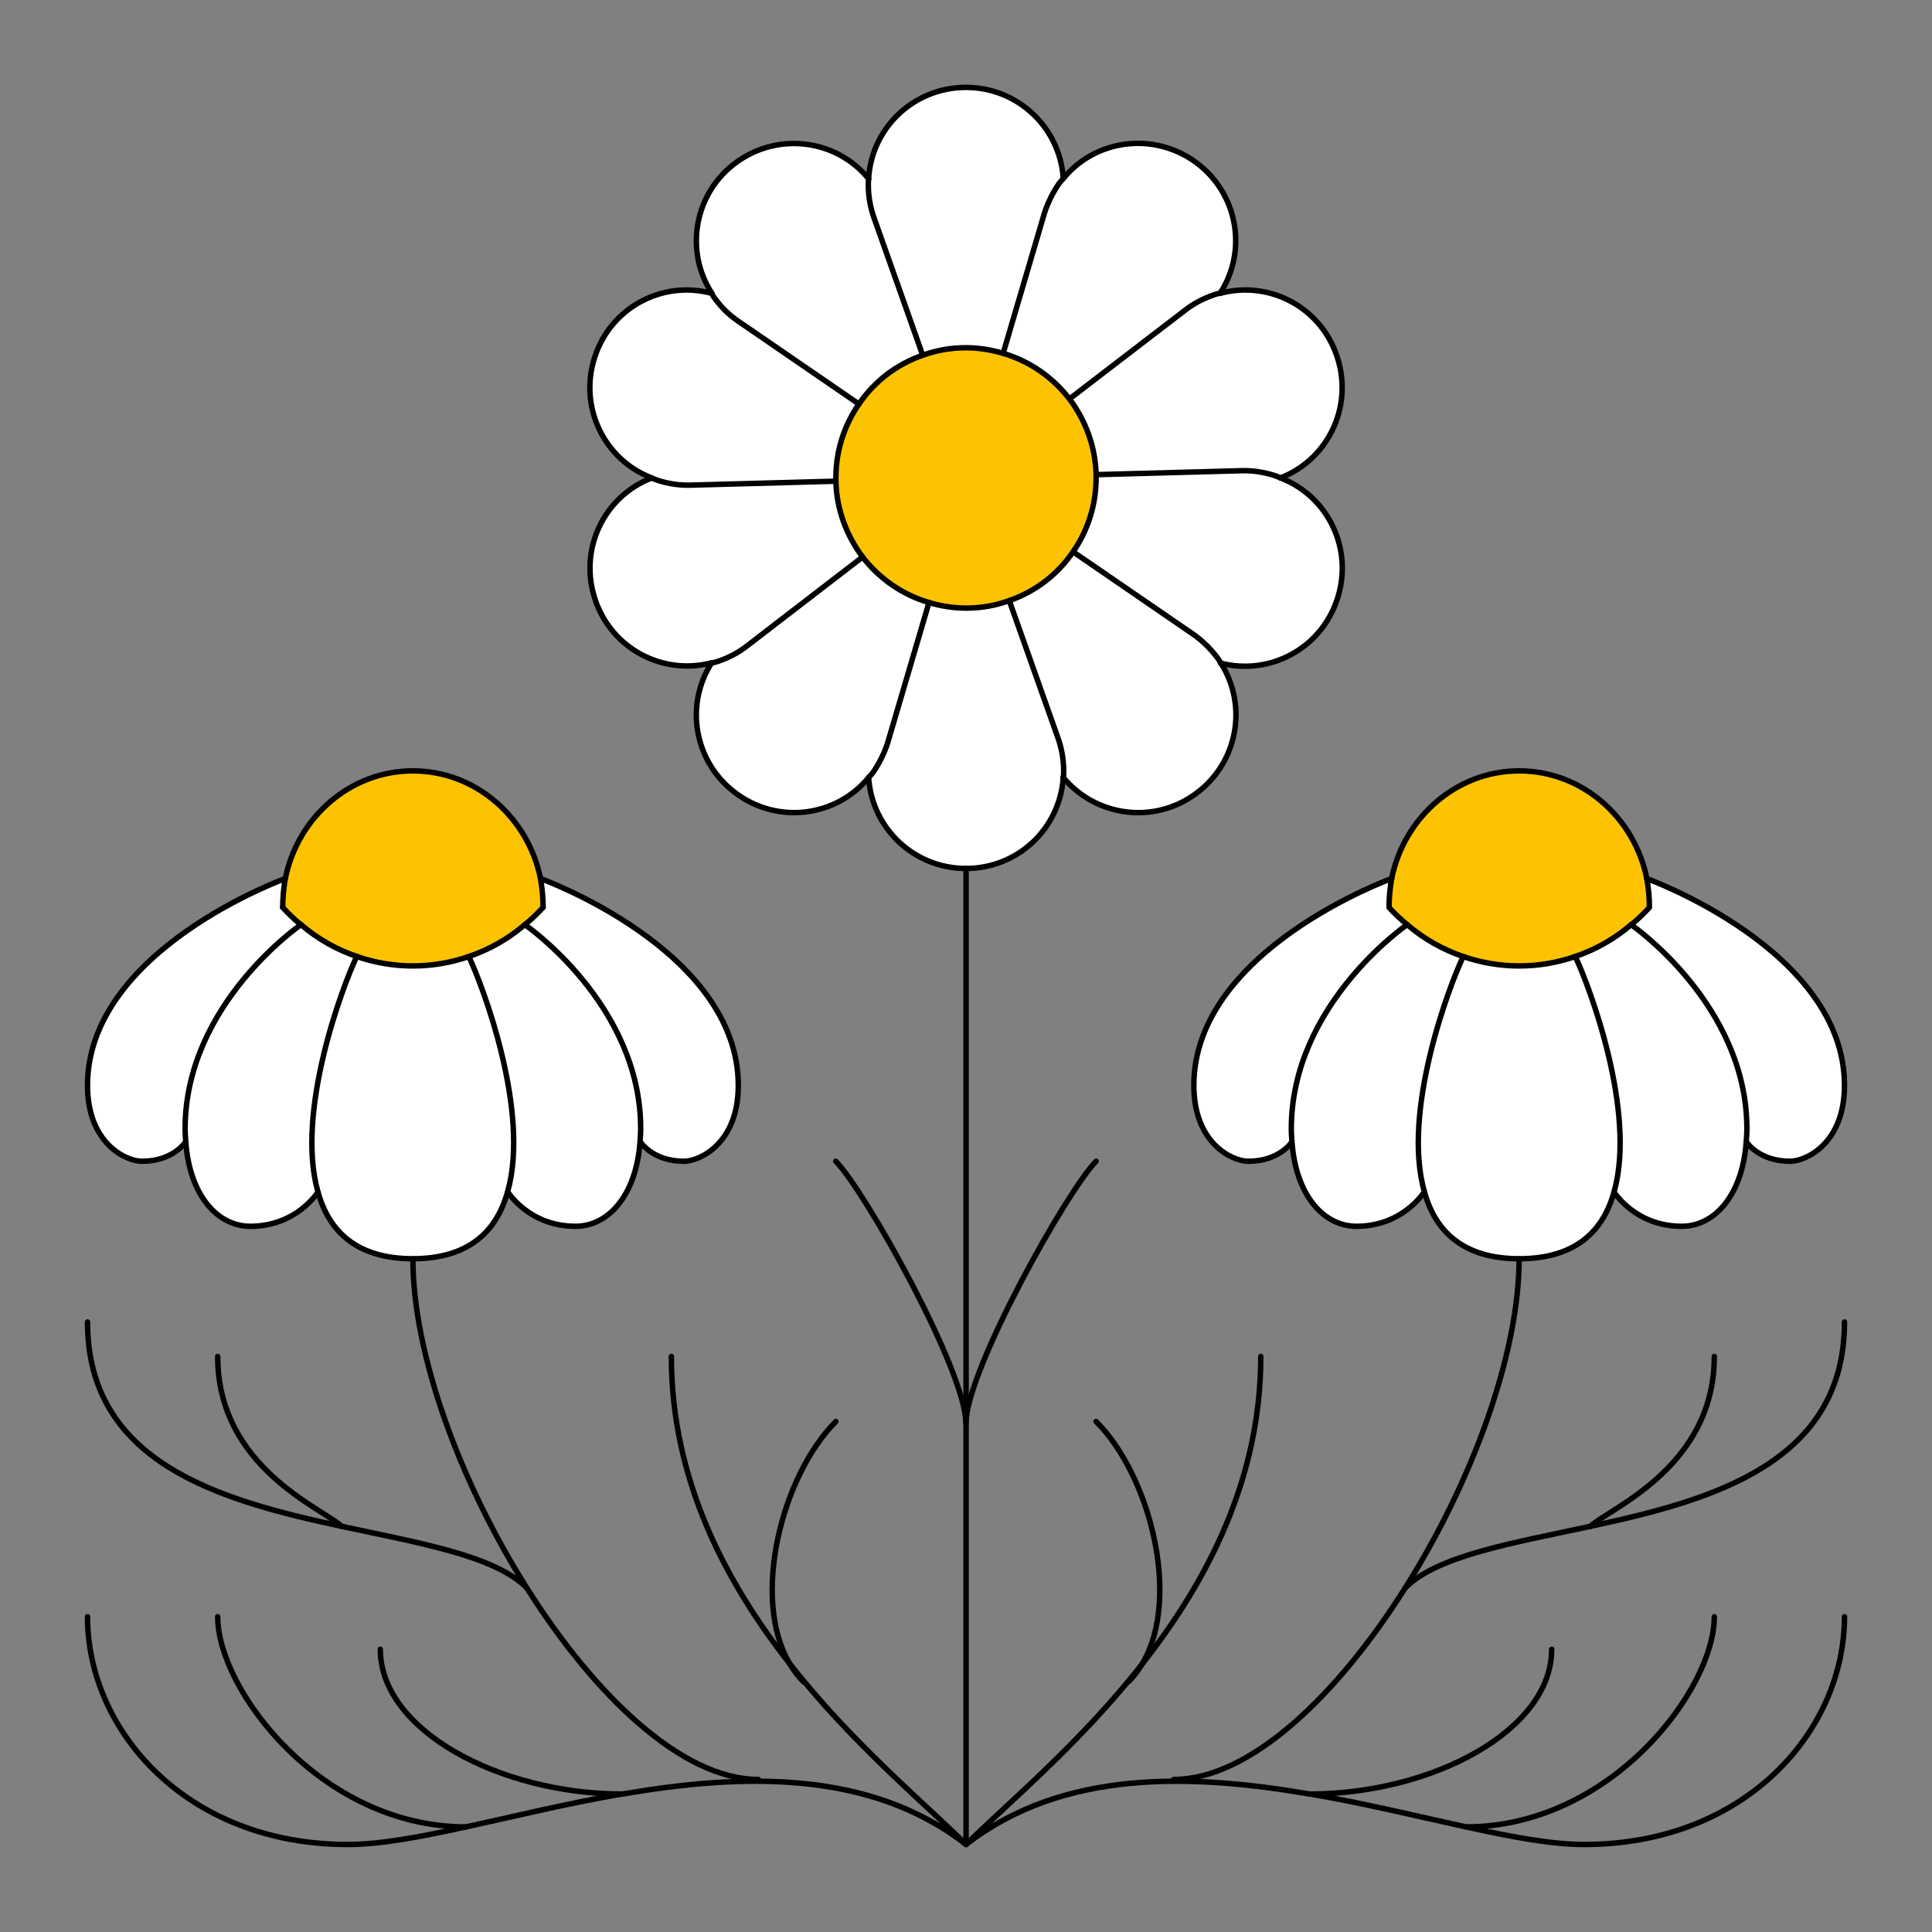 <?xml version="1.0" encoding="utf-8"?>
<!-- Generator: Adobe Illustrator 25.3.1, SVG Export Plug-In . SVG Version: 6.00 Build 0)  -->
<svg version="1.1" id="Layer_1" xmlns="http://www.w3.org/2000/svg" xmlns:xlink="http://www.w3.org/1999/xlink" x="0px" y="0px"
	 viewBox="0 0 141.73 141.73" style="enable-background:new 0 0 141.73 141.73;" xml:space="preserve">
<rect x="0" y="0" width="141.73" height="141.73" fill="#808080" stroke="none"/>
<style type="text/css">
	.st0{fill:#FFFFFF;}
	.st1{fill:#FDC300;}
	.st2{fill:none;stroke:#000000;stroke-width:0.4;stroke-linecap:round;stroke-linejoin:round;stroke-miterlimit:10;}
</style>
<g>
	<g id="XMLID_9_">
		<g>
			<g id="XMLID_29_">
				<g>
					<path class="st0" d="M115.55,70.17c1,2.08,4.54,11.41,2.84,17.28c-0.79,2.86-2.82,4.89-6.95,4.89s-6.16-2.03-6.95-4.89
						c-1.69-5.87,1.84-15.2,2.84-17.28c1.31,0.45,2.7,0.69,4.11,0.69S114.24,70.63,115.55,70.17z"/>
					<path class="st0" d="M135.31,79.63c0,4.27-2.84,5.56-3.99,5.56c-2.27,0-3.17-1.38-3.17-1.38h-0.05c0.02-0.31,0.05-0.64,0.05-1
						c0-9.14-8.5-14.97-8.5-14.97c0.48-0.38,0.93-0.81,1.34-1.27c0-0.72-0.07-1.43-0.19-2.12C120.8,64.45,135.31,69.67,135.31,79.63
						z"/>
					<path class="st0" d="M128.15,82.8c0,0.36-0.02,0.69-0.05,1c-0.29,3.89-2.32,6.16-4.73,6.16c-3.41,0-4.96-2.51-4.96-2.51h-0.02
						c1.69-5.87-1.84-15.2-2.84-17.28c1.48-0.5,2.89-1.29,4.11-2.34C119.65,67.83,128.15,73.66,128.15,82.8z"/>
					<path class="st1" d="M120.8,64.45c0.12,0.69,0.19,1.41,0.19,2.12c-0.41,0.45-0.86,0.88-1.34,1.27
						c-1.22,1.05-2.63,1.84-4.11,2.34c-1.31,0.45-2.7,0.69-4.11,0.69s-2.79-0.24-4.11-0.69c-1.48-0.5-2.89-1.29-4.11-2.34
						c-0.48-0.38-0.93-0.81-1.34-1.27c0-0.72,0.07-1.43,0.19-2.12c0.91-4.49,4.75-7.9,9.36-7.9
						C116.05,56.54,119.89,59.96,120.8,64.45z"/>
					<path class="st0" d="M104.5,87.45h-0.02c0,0-1.55,2.51-4.96,2.51c-2.41,0-4.44-2.27-4.73-6.16c-0.02-0.31-0.05-0.64-0.05-1
						c0-9.14,8.5-14.97,8.5-14.97c1.22,1.05,2.63,1.84,4.11,2.34C106.34,72.25,102.8,81.58,104.5,87.45z"/>
					<path class="st0" d="M101.9,66.57c0.41,0.45,0.86,0.88,1.34,1.27c0,0-8.5,5.82-8.5,14.97c0,0.36,0.02,0.69,0.05,1h-0.05
						c0,0-0.91,1.38-3.17,1.38c-1.15,0-3.99-1.29-3.99-5.56c0-9.95,14.51-15.18,14.51-15.18C101.97,65.14,101.9,65.85,101.9,66.57z"
						/>
					<path class="st0" d="M98.1,26.21c1.19,3.63-0.67,7.52-4.18,8.86c-0.14-0.07-0.26-0.12-0.41-0.17
						c-0.81-0.26-1.62-0.38-2.39-0.36l-10.72,0.29c-0.05-2.08-0.79-4.01-1.96-5.56l8.5-6.52c0.62-0.48,1.34-0.86,2.12-1.12
						c0.14-0.05,0.29-0.1,0.43-0.1C93.16,20.55,96.93,22.58,98.1,26.21z"/>
					<path class="st0" d="M93.92,35.06c3.51,1.34,5.37,5.23,4.18,8.86c-1.17,3.63-4.92,5.66-8.55,4.73h-0.02v-0.02
						c-0.07-0.14-0.14-0.26-0.24-0.38c-0.5-0.67-1.1-1.24-1.74-1.69l-8.83-6.06c1.07-1.55,1.69-3.41,1.69-5.42c0-0.07,0-0.17,0-0.24
						l10.72-0.29c0.76-0.02,1.58,0.1,2.39,0.36C93.66,34.94,93.78,34.99,93.92,35.06z"/>
					<path class="st0" d="M89.56,48.64c2,3.15,1.24,7.35-1.86,9.6c-3.06,2.24-7.3,1.67-9.69-1.19v-0.02
						c0.02-0.17,0.02-0.31,0.02-0.48c0-0.84-0.14-1.65-0.41-2.39l-3.58-10.1c1.93-0.67,3.56-1.93,4.68-3.58l8.83,6.06
						c0.64,0.45,1.24,1.03,1.74,1.69c0.1,0.12,0.17,0.24,0.24,0.38v0.02H89.56z"/>
					<path class="st0" d="M87.69,11.89c3.1,2.24,3.87,6.49,1.81,9.64c-0.14,0-0.29,0.05-0.43,0.1c-0.79,0.26-1.5,0.64-2.12,1.12
						l-8.5,6.52c-1.22-1.58-2.91-2.77-4.87-3.34l3.03-10.29c0.24-0.74,0.6-1.48,1.07-2.17c0.1-0.12,0.19-0.24,0.31-0.36
						C80.37,10.22,84.61,9.67,87.69,11.89z"/>
					<path class="st1" d="M80.41,34.82c0,0.07,0,0.17,0,0.24c0,2-0.62,3.87-1.69,5.42c-1.12,1.65-2.74,2.91-4.68,3.58
						c-1,0.36-2.05,0.55-3.17,0.55c-0.93,0-1.86-0.14-2.72-0.41c-1.96-0.57-3.65-1.77-4.87-3.34c-1.17-1.55-1.91-3.48-1.96-5.56
						c0-0.07,0-0.17,0-0.24c0-2,0.62-3.87,1.69-5.42c1.12-1.65,2.74-2.91,4.68-3.58c1-0.36,2.05-0.55,3.17-0.55
						c0.93,0,1.86,0.14,2.72,0.41c1.96,0.57,3.65,1.77,4.87,3.34C79.63,30.81,80.37,32.75,80.41,34.82z"/>
					<path class="st0" d="M78,57.05c-0.26,3.75-3.34,6.66-7.14,6.66s-6.9-2.94-7.14-6.68c0.12-0.12,0.21-0.24,0.31-0.36
						c0.48-0.69,0.84-1.43,1.07-2.17l3.03-10.29c0.86,0.26,1.79,0.41,2.72,0.41c1.12,0,2.17-0.19,3.17-0.55l3.58,10.1
						c0.26,0.74,0.41,1.55,0.41,2.39c0,0.17,0,0.31-0.02,0.48V57.05z"/>
					<path class="st0" d="M78,13.1c-0.12,0.12-0.21,0.24-0.31,0.36c-0.48,0.69-0.84,1.43-1.07,2.17l-3.03,10.29
						c-0.86-0.26-1.79-0.41-2.72-0.41c-1.12,0-2.17,0.19-3.17,0.55l-3.58-10.1c-0.26-0.74-0.41-1.55-0.41-2.39
						c0-0.14,0-0.31,0.02-0.45c0.21-3.75,3.32-6.71,7.14-6.71C74.66,6.42,77.76,9.36,78,13.1z"/>
					<path class="st0" d="M68.15,44.2l-3.03,10.29c-0.24,0.74-0.6,1.48-1.07,2.17c-0.1,0.12-0.19,0.24-0.31,0.36
						c-2.36,2.89-6.61,3.46-9.69,1.22c-3.1-2.24-3.87-6.47-1.84-9.62c0.14,0,0.31-0.05,0.45-0.1c0.79-0.26,1.5-0.64,2.12-1.12
						l8.5-6.54C64.49,42.44,66.19,43.63,68.15,44.2z"/>
					<path class="st0" d="M64.11,15.97l3.58,10.1c-1.93,0.67-3.56,1.93-4.68,3.58l-8.83-6.06c-0.64-0.43-1.24-1-1.74-1.69
						c-0.1-0.12-0.17-0.24-0.21-0.36c-2.05-3.15-1.29-7.4,1.81-9.64c3.08-2.22,7.33-1.67,9.69,1.24c-0.02,0.14-0.02,0.31-0.02,0.45
						C63.71,14.42,63.85,15.23,64.11,15.97z"/>
					<path class="st0" d="M63.28,40.86l-8.5,6.54c-0.62,0.48-1.34,0.86-2.12,1.12c-0.14,0.05-0.31,0.1-0.45,0.1
						c-3.63,0.95-7.4-1.07-8.57-4.7c-1.19-3.63,0.67-7.52,4.18-8.86c0.14,0.07,0.26,0.12,0.41,0.17c0.81,0.26,1.62,0.38,2.41,0.36
						l10.69-0.29C61.37,37.38,62.11,39.31,63.28,40.86z"/>
					<path class="st0" d="M54.18,23.58l8.83,6.06c-1.07,1.55-1.69,3.41-1.69,5.42c0,0.07,0,0.17,0,0.24l-10.69,0.29
						c-0.79,0.02-1.6-0.1-2.41-0.36c-0.14-0.05-0.26-0.1-0.41-0.17c-3.51-1.34-5.37-5.23-4.18-8.86c1.17-3.63,4.94-5.66,8.59-4.68
						c0.05,0.12,0.12,0.24,0.21,0.36C52.94,22.58,53.54,23.15,54.18,23.58z"/>
					<path class="st0" d="M54.16,79.63c0,4.27-2.84,5.56-3.99,5.56C47.9,85.19,47,83.8,47,83.8h-0.05c0.02-0.31,0.05-0.64,0.05-1
						c0-9.14-8.5-14.97-8.5-14.97c0.48-0.38,0.93-0.81,1.34-1.27c0-0.72-0.07-1.43-0.19-2.12C39.65,64.45,54.16,69.67,54.16,79.63z"
						/>
					<path class="st0" d="M47,82.8c0,0.36-0.02,0.69-0.05,1c-0.29,3.89-2.32,6.16-4.73,6.16c-3.41,0-4.96-2.51-4.96-2.51h-0.02
						c1.69-5.87-1.84-15.2-2.84-17.28c1.48-0.5,2.89-1.29,4.11-2.34C38.5,67.83,47,73.66,47,82.8z"/>
					<path class="st1" d="M39.65,64.45c0.12,0.69,0.19,1.41,0.19,2.12c-0.41,0.45-0.86,0.88-1.34,1.27
						c-1.22,1.05-2.63,1.84-4.11,2.34c-1.31,0.45-2.7,0.69-4.11,0.69s-2.79-0.24-4.11-0.69c-1.48-0.5-2.89-1.29-4.11-2.34
						c-0.48-0.38-0.93-0.81-1.34-1.27c0-0.72,0.07-1.43,0.19-2.12c0.91-4.49,4.75-7.9,9.36-7.9S38.74,59.96,39.65,64.45z"/>
					<path class="st0" d="M34.39,70.17c1,2.08,4.54,11.41,2.84,17.28c-0.79,2.86-2.82,4.89-6.95,4.89s-6.16-2.03-6.95-4.89
						c-1.69-5.87,1.84-15.2,2.84-17.28c1.31,0.45,2.7,0.69,4.11,0.69S33.08,70.63,34.39,70.17z"/>
					<path class="st0" d="M23.34,87.45h-0.02c0,0-1.55,2.51-4.96,2.51c-2.41,0-4.44-2.27-4.73-6.16c-0.02-0.31-0.05-0.64-0.05-1
						c0-9.14,8.5-14.97,8.5-14.97c1.22,1.05,2.63,1.84,4.11,2.34C25.18,72.25,21.65,81.58,23.34,87.45z"/>
					<path class="st0" d="M20.74,66.57c0.41,0.45,0.86,0.88,1.34,1.27c0,0-8.5,5.82-8.5,14.97c0,0.36,0.02,0.69,0.05,1h-0.05
						c0,0-0.91,1.38-3.17,1.38c-1.15,0-3.99-1.29-3.99-5.56c0-9.95,14.51-15.18,14.51-15.18C20.81,65.14,20.74,65.85,20.74,66.57z"
						/>
				</g>
				<g>
					<path class="st2" d="M115.55,70.17c1.48-0.5,2.89-1.29,4.11-2.34"/>
					<path class="st2" d="M107.34,70.17c1.31,0.45,2.7,0.69,4.11,0.69s2.79-0.24,4.11-0.69"/>
					<path class="st2" d="M103.23,67.83c1.22,1.05,2.63,1.84,4.11,2.34"/>
					<path class="st2" d="M102.09,64.45c-0.12,0.69-0.19,1.41-0.19,2.12c0.41,0.45,0.86,0.88,1.34,1.27"/>
					<path class="st2" d="M34.39,70.17c1.48-0.5,2.89-1.29,4.11-2.34"/>
					<path class="st2" d="M38.5,67.83c0.48-0.38,0.93-0.81,1.34-1.27"/>
					<path class="st2" d="M26.18,70.17c1.31,0.45,2.7,0.69,4.11,0.69s2.79-0.24,4.11-0.69"/>
					<path class="st2" d="M22.08,67.83c1.22,1.05,2.63,1.84,4.11,2.34"/>
					<path class="st2" d="M20.74,66.57c0.41,0.45,0.86,0.88,1.34,1.27"/>
					<path class="st2" d="M102.09,64.45c0.91-4.49,4.75-7.9,9.36-7.9c4.61,0,8.45,3.41,9.36,7.9c0.12,0.69,0.19,1.41,0.19,2.12
						c-0.41,0.45-0.86,0.88-1.34,1.27"/>
					<path class="st2" d="M20.74,66.57c0-0.72,0.07-1.43,0.19-2.12c0.91-4.49,4.75-7.9,9.36-7.9s8.45,3.41,9.36,7.9
						c0.12,0.69,0.19,1.41,0.19,2.12"/>
					<path class="st2" d="M78.72,40.48c1.07-1.55,1.69-3.41,1.69-5.42c0-0.07,0-0.17,0-0.24c-0.05-2.08-0.79-4.01-1.96-5.56
						c-1.22-1.58-2.91-2.77-4.87-3.34c-0.86-0.26-1.79-0.41-2.72-0.41c-1.12,0-2.17,0.19-3.17,0.55c-1.93,0.67-3.56,1.93-4.68,3.58
						c-1.07,1.55-1.69,3.41-1.69,5.42c0,0.07,0,0.17,0,0.24c0.05,2.08,0.79,4.01,1.96,5.56c1.22,1.58,2.91,2.77,4.87,3.34
						c0.86,0.26,1.79,0.41,2.72,0.41c1.12,0,2.17-0.19,3.17-0.55C75.97,43.39,77.6,42.13,78.72,40.48z"/>
					<path class="st2" d="M67.69,26.06l-3.58-10.1c-0.26-0.74-0.41-1.55-0.41-2.39c0-0.14,0-0.31,0.02-0.45
						c0.21-3.75,3.32-6.71,7.14-6.71c3.8,0,6.9,2.94,7.14,6.68"/>
					<path class="st2" d="M63.01,29.64l-8.83-6.06c-0.64-0.43-1.24-1-1.74-1.69c-0.1-0.12-0.17-0.24-0.21-0.36
						c-2.05-3.15-1.29-7.4,1.81-9.64c3.08-2.22,7.33-1.67,9.69,1.24"/>
					<path class="st2" d="M61.32,35.3l-10.69,0.29c-0.79,0.02-1.6-0.1-2.41-0.36c-0.14-0.05-0.26-0.1-0.41-0.17
						c-3.51-1.34-5.37-5.23-4.18-8.86c1.17-3.63,4.94-5.66,8.59-4.68"/>
					<path class="st2" d="M63.28,40.86l-8.5,6.54c-0.62,0.48-1.34,0.86-2.12,1.12c-0.14,0.05-0.31,0.1-0.45,0.1
						c-3.63,0.95-7.4-1.07-8.57-4.7c-1.19-3.63,0.67-7.52,4.18-8.86"/>
					<path class="st2" d="M68.15,44.2l-3.03,10.29c-0.24,0.74-0.6,1.48-1.07,2.17c-0.1,0.12-0.19,0.24-0.31,0.36
						c-2.36,2.89-6.61,3.46-9.69,1.22c-3.1-2.24-3.87-6.47-1.84-9.62"/>
					<path class="st2" d="M78,57.05c-0.26,3.75-3.34,6.66-7.14,6.66s-6.9-2.94-7.14-6.68"/>
					<path class="st2" d="M74.04,44.06l3.58,10.1c0.26,0.74,0.41,1.55,0.41,2.39c0,0.17,0,0.31-0.02,0.48"/>
					<line class="st2" x1="78" y1="57.05" x2="78" y2="57.02"/>
					<path class="st2" d="M89.56,48.64c2,3.15,1.24,7.35-1.86,9.6c-3.06,2.24-7.3,1.67-9.69-1.19c-0.02,0-0.02,0-0.02,0"/>
					<path class="st2" d="M78.72,40.48l8.83,6.06c0.64,0.45,1.24,1.03,1.74,1.69c0.1,0.12,0.17,0.24,0.24,0.38"/>
					<path class="st2" d="M80.41,34.82l10.72-0.29c0.76-0.02,1.58,0.1,2.39,0.36c0.14,0.05,0.26,0.1,0.41,0.17
						c3.51,1.34,5.37,5.23,4.18,8.86c-1.17,3.63-4.92,5.66-8.55,4.73h-0.02v-0.02"/>
					<path class="st2" d="M78.46,29.26l8.5-6.52c0.62-0.48,1.34-0.86,2.12-1.12c0.14-0.05,0.29-0.1,0.43-0.1
						c3.65-0.98,7.42,1.05,8.59,4.68c1.19,3.63-0.67,7.52-4.18,8.86"/>
					<path class="st2" d="M73.59,25.92l3.03-10.29c0.24-0.74,0.6-1.48,1.07-2.17c0.1-0.12,0.19-0.24,0.31-0.36
						c2.36-2.89,6.61-3.44,9.69-1.22c3.1,2.24,3.87,6.49,1.81,9.64"/>
					<polyline class="st2" points="70.87,63.71 70.87,104.43 70.87,135.31 					"/>
					<path class="st2" d="M107.34,70.17c-1,2.08-4.54,11.41-2.84,17.28c0.79,2.86,2.82,4.89,6.95,4.89s6.16-2.03,6.95-4.89
						c1.69-5.87-1.84-15.2-2.84-17.28"/>
					<path class="st2" d="M34.39,70.17c1,2.08,4.54,11.41,2.84,17.28c-0.79,2.86-2.82,4.89-6.95,4.89s-6.16-2.03-6.95-4.89
						c-1.69-5.87,1.84-15.2,2.84-17.28"/>
					<path class="st2" d="M118.41,87.45c0,0,1.55,2.51,4.96,2.51c2.41,0,4.44-2.27,4.73-6.16c0.02-0.31,0.05-0.64,0.05-1
						c0-9.14-8.5-14.97-8.5-14.97"/>
					<path class="st2" d="M23.32,87.45c0,0-1.55,2.51-4.96,2.51c-2.41,0-4.44-2.27-4.73-6.16c-0.02-0.31-0.05-0.64-0.05-1
						c0-9.14,8.5-14.97,8.5-14.97"/>
					<path class="st2" d="M104.47,87.45c0,0-1.55,2.51-4.96,2.51c-2.41,0-4.44-2.27-4.73-6.16c-0.02-0.31-0.05-0.64-0.05-1
						c0-9.14,8.5-14.97,8.5-14.97"/>
					<path class="st2" d="M37.26,87.45c0,0,1.55,2.51,4.96,2.51c2.41,0,4.44-2.27,4.73-6.16c0.02-0.31,0.05-0.64,0.05-1
						c0-9.14-8.5-14.97-8.5-14.97"/>
					<path class="st2" d="M120.8,64.45c0,0,14.51,5.23,14.51,15.18c0,4.27-2.84,5.56-3.99,5.56c-2.27,0-3.17-1.38-3.17-1.38"/>
					<path class="st2" d="M20.93,64.45c0,0-14.51,5.23-14.51,15.18c0,4.27,2.84,5.56,3.99,5.56c2.27,0,3.17-1.38,3.17-1.38"/>
					<path class="st2" d="M102.09,64.45c0,0-14.51,5.23-14.51,15.18c0,4.27,2.84,5.56,3.99,5.56c2.27,0,3.17-1.38,3.17-1.38"/>
					<path class="st2" d="M39.65,64.45c0,0,14.51,5.23,14.51,15.18c0,4.27-2.84,5.56-3.99,5.56C47.9,85.19,47,83.8,47,83.8"/>
					<path class="st2" d="M96.12,131.61c4.03,0.69,7.92,1.65,11.43,2.41c3.34,0.74,6.3,1.29,8.66,1.29c11.84,0,19.1-8.35,19.1-16.71
						"/>
					<path class="st2" d="M45.66,131.61c8.76-1.5,18.12-1.81,25.21,3.7c7.09-5.51,16.45-5.2,25.21-3.7"/>
					<path class="st2" d="M6.42,118.6c0,8.35,7.26,16.71,19.1,16.71c2.36,0,5.32-0.55,8.66-1.29c3.51-0.76,7.4-1.72,11.43-2.41"/>
					<path class="st2" d="M125.76,118.6c0,5.37-7.61,15.42-18.21,15.42"/>
					<path class="st2" d="M15.97,118.6c0,5.37,7.61,15.42,18.21,15.42"/>
					<path class="st2" d="M113.83,120.99c0,5.97-8.78,10.6-17.71,10.62c-0.02,0-0.02,0-0.05,0"/>
					<path class="st2" d="M27.9,120.99c0,5.97,8.78,10.6,17.71,10.62c0.02,0,0.02,0,0.05,0"/>
					<path class="st2" d="M111.44,92.35c0,7.02-3.48,16.42-8.35,24.13c-4.99,7.92-11.41,14.06-16.99,14.06"/>
					<path class="st2" d="M30.29,92.35c0,7.02,3.48,16.42,8.35,24.13c4.99,7.92,11.41,14.06,16.99,14.06"/>
					<path class="st2" d="M135.31,96.98c0,10.34-9.69,13.08-18.64,14.99c-5.75,1.24-11.22,2.15-13.58,4.51"/>
					<path class="st2" d="M6.42,96.98c0,10.34,9.69,13.08,18.64,14.99c5.75,1.24,11.22,2.15,13.58,4.51"/>
					<path class="st2" d="M125.76,99.51c0,8.16-7.73,11.15-9.09,12.46l-0.02,0.02"/>
					<path class="st2" d="M15.97,99.51c0,8.16,7.73,11.15,9.09,12.46l0.02,0.02"/>
					<path class="st2" d="M80.41,85.19c-2.1,2.1-9.55,15.37-9.55,19.24c0-3.87-7.45-17.14-9.55-19.24"/>
					<path class="st2" d="M92.49,99.51c0,9.02-3.96,16.52-8.66,22.51c-4.63,5.92-10,10.34-12.96,13.29
						c-2.96-2.96-8.33-7.38-12.96-13.29c-4.7-5.99-8.66-13.49-8.66-22.51"/>
					<path class="st2" d="M80.41,104.28c3.94,3.94,6.25,12.89,3.41,17.73c-0.29,0.5-0.62,0.95-1.03,1.36"/>
					<path class="st2" d="M61.32,104.28c-3.94,3.94-6.25,12.89-3.41,17.73c0.29,0.5,0.62,0.95,1.03,1.36"/>
				</g>
			</g>
		</g>
	</g>
</g>
</svg>
